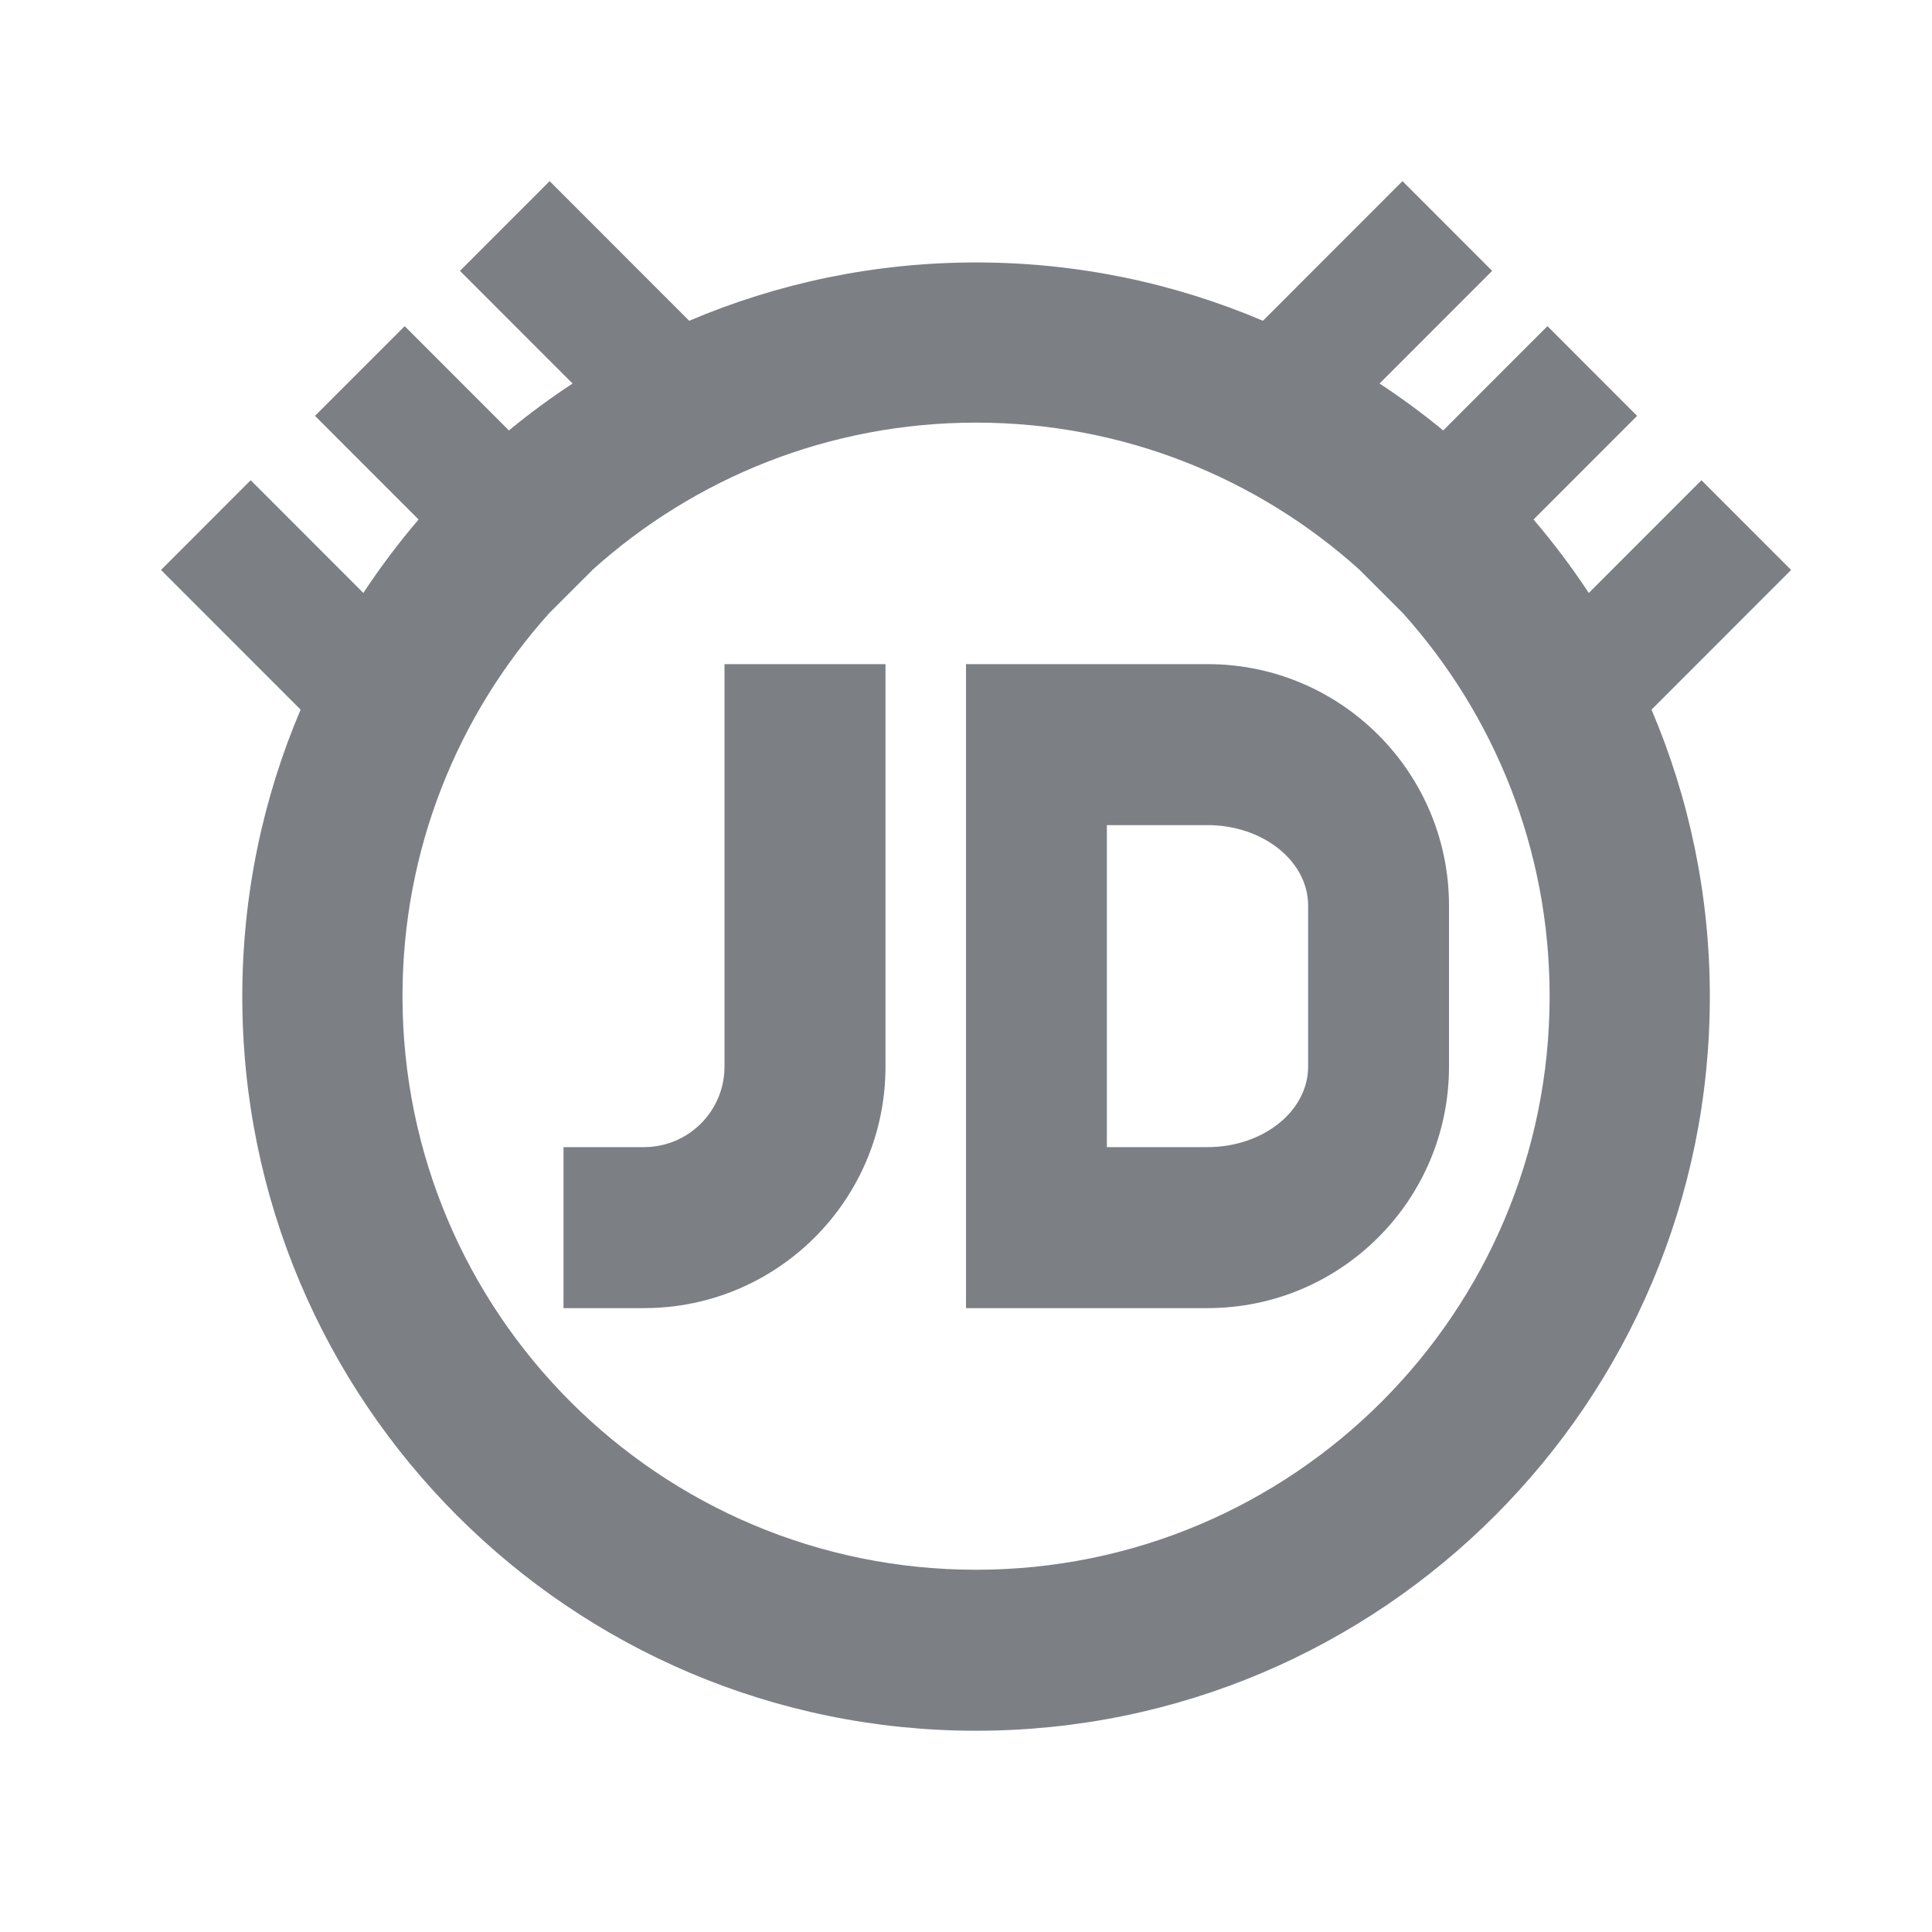 <?xml version="1.0" encoding="UTF-8" standalone="no"?>
<svg width="96px" height="96px" viewBox="0 0 96 96" version="1.1" xmlns="http://www.w3.org/2000/svg" xmlns:xlink="http://www.w3.org/1999/xlink">
    <!-- Generator: Sketch 39.1 (31720) - http://www.bohemiancoding.com/sketch -->
    <title>actionbar_member_icon</title>
    <desc>Created with Sketch.</desc>
    <defs></defs>
    <g id="Buttonsheet" stroke="none" stroke-width="1" fill="none" fill-rule="evenodd">
        <g id="actionbar_member_icon" fill="#7C8085">
            <path d="M65,53 C65,55.209 62.762,57 60,57 L55,57 L55,41 L60,41 C62.762,41 65,42.791 65,45 L65,53 Z M60,33 L48,33 L48,65 L60,65 C66.628,65 72,59.628 72,53 L72,45 C72,38.373 66.628,33 60,33 L60,33 Z M48.5,78 C32.76,78 20,65.24 20,49.5 C20,42.182 22.76,35.511 27.293,30.465 L29.465,28.294 C34.511,23.76 41.182,21 48.5,21 C55.818,21 62.489,23.76 67.535,28.294 L69.707,30.465 C74.24,35.511 77,42.182 77,49.5 C77,65.24 64.24,78 48.5,78 L48.5,78 Z M89,28.321 L84.544,23.862 L78.946,29.463 C78.105,28.189 77.19,26.97 76.201,25.814 L81.348,20.664 L76.891,16.206 L71.712,21.388 C70.704,20.554 69.645,19.78 68.55,19.057 L74.145,13.459 L69.689,9 L62.754,15.939 C58.375,14.076 53.559,13.041 48.5,13.041 C43.441,13.041 38.625,14.076 34.246,15.939 L27.311,9 L22.855,13.459 L28.45,19.057 C27.355,19.78 26.296,20.554 25.288,21.388 L20.109,16.206 L15.652,20.664 L20.799,25.814 C19.81,26.97 18.895,28.189 18.054,29.463 L12.456,23.862 L8,28.321 L14.937,35.261 C13.073,39.641 12.039,44.459 12.039,49.52 C12.039,69.667 28.363,86 48.5,86 C68.637,86 84.961,69.667 84.961,49.52 C84.961,44.459 83.927,39.641 82.063,35.261 L89,28.321 Z M36,53 C36,55.209 34.209,57 32,57 L28,57 L28,65 L32,65 C38.628,65 44,59.628 44,53 L44,33 L36,33 L36,53 Z" id="Fill-1"></path>
        </g>
    </g>
</svg>